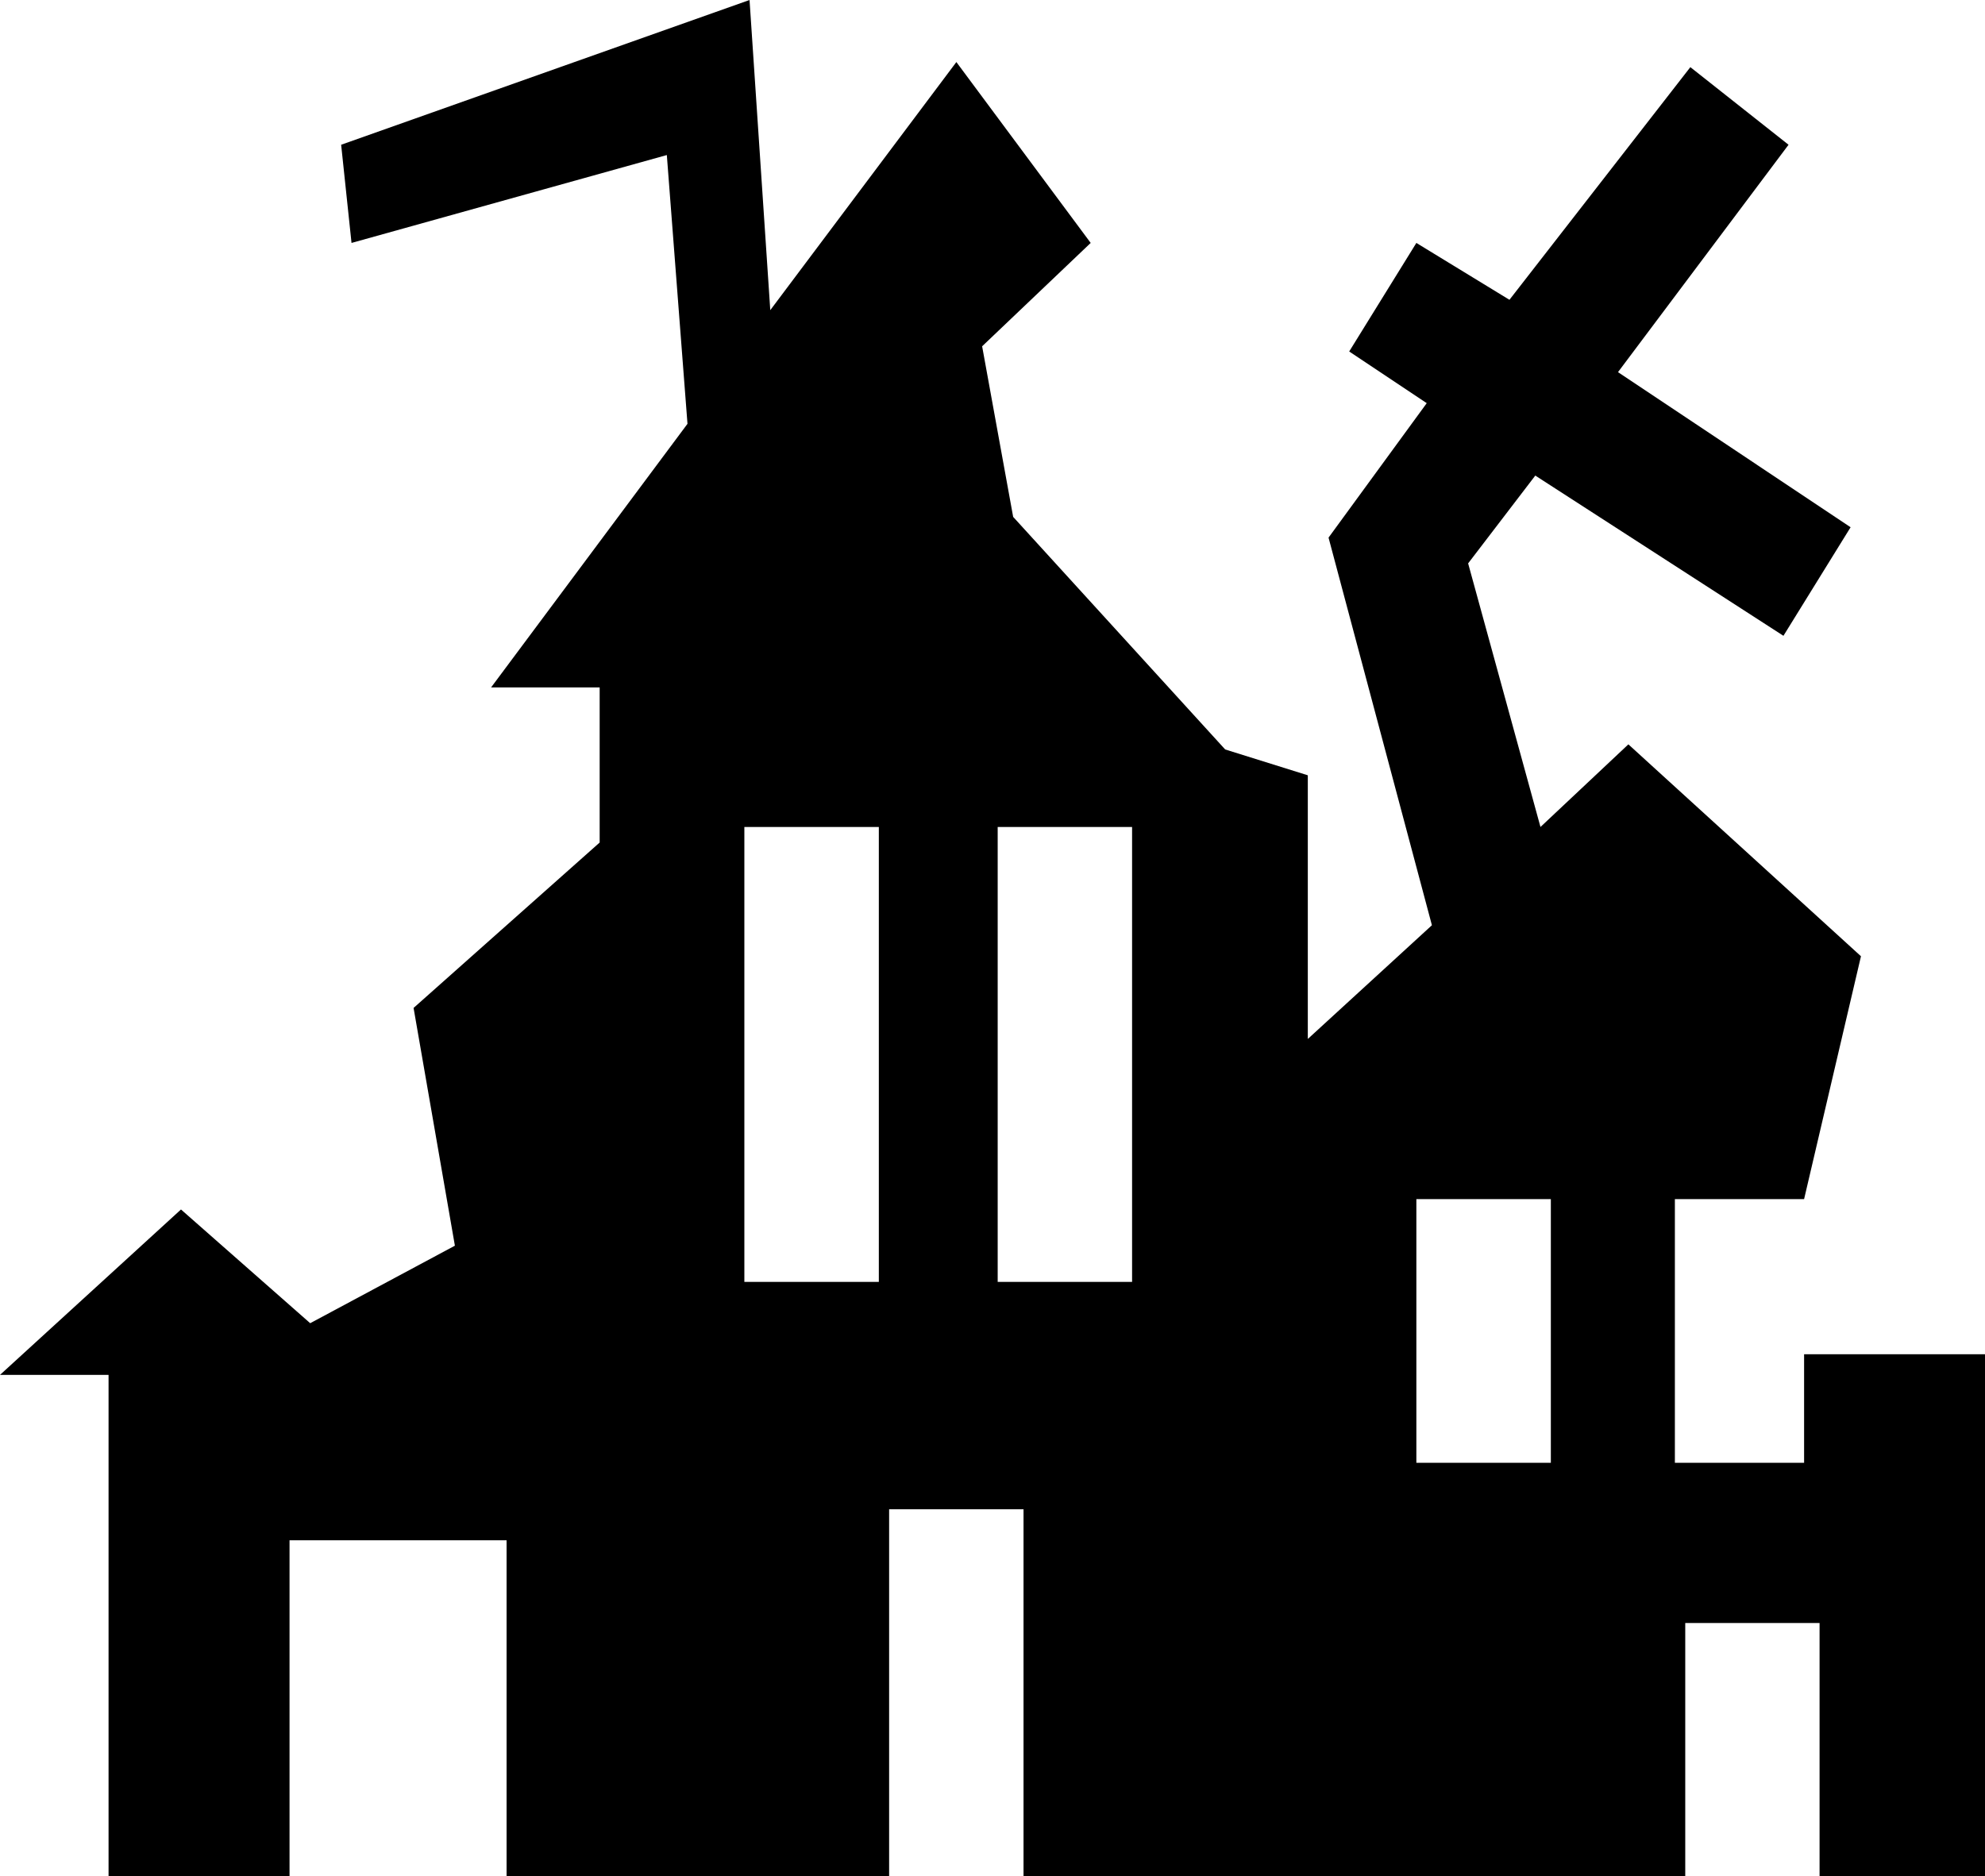 <?xml version="1.0" encoding="UTF-8"?>
<svg xmlns="http://www.w3.org/2000/svg" xmlns:xlink="http://www.w3.org/1999/xlink" width="25.654mm" height="24.251mm" viewBox="-298.159 32.01 25.654 24.251">
    <path transform="matrix(-1,0,0,1,0,0)" style="stroke:none;fill:#000000;fill-rule:evenodd" d="M275.044,33.881L277.248,36.82L274.242,38.825L275.11,40.228L278.317,38.157L279.185,39.292L278.25,42.699L277.114,41.631L274.108,44.37L274.843,47.509L276.513,47.509L276.513,50.917L274.843,50.917L274.843,49.514L272.505,49.514L272.505,56.262L274.643,56.262L274.643,52.988L276.379,52.988L276.379,56.262L284.931,56.262L284.931,51.518L286.668,51.518L286.668,56.262L291.612,56.262L291.612,51.919L294.417,51.919L294.417,56.262L296.756,56.262L296.756,49.781L298.159,49.781L295.82,47.643L294.15,49.113L292.28,48.111L292.814,45.038L290.409,42.9L290.409,40.895L291.812,40.895L289.274,37.488L289.541,34.014L293.616,35.15L293.75,33.881L288.472,32.01L288.204,36.019L285.799,32.812L284.063,35.15L285.466,36.486L285.065,38.691L282.325,41.697L281.257,42.031L281.257,45.439L279.653,43.969L280.989,38.959L279.72,37.221L280.722,36.553L279.854,35.15L278.651,35.885L276.313,32.878L275.044,33.881zM278.116,47.509L279.854,47.509L279.854,50.917L278.116,50.917L278.116,47.509zM288.539,42.699L288.539,48.579L286.801,48.579L286.801,42.699L288.539,42.699M285.265,42.699L285.265,48.579L283.528,48.579L283.528,42.699L285.265,42.699z"/>
</svg>
